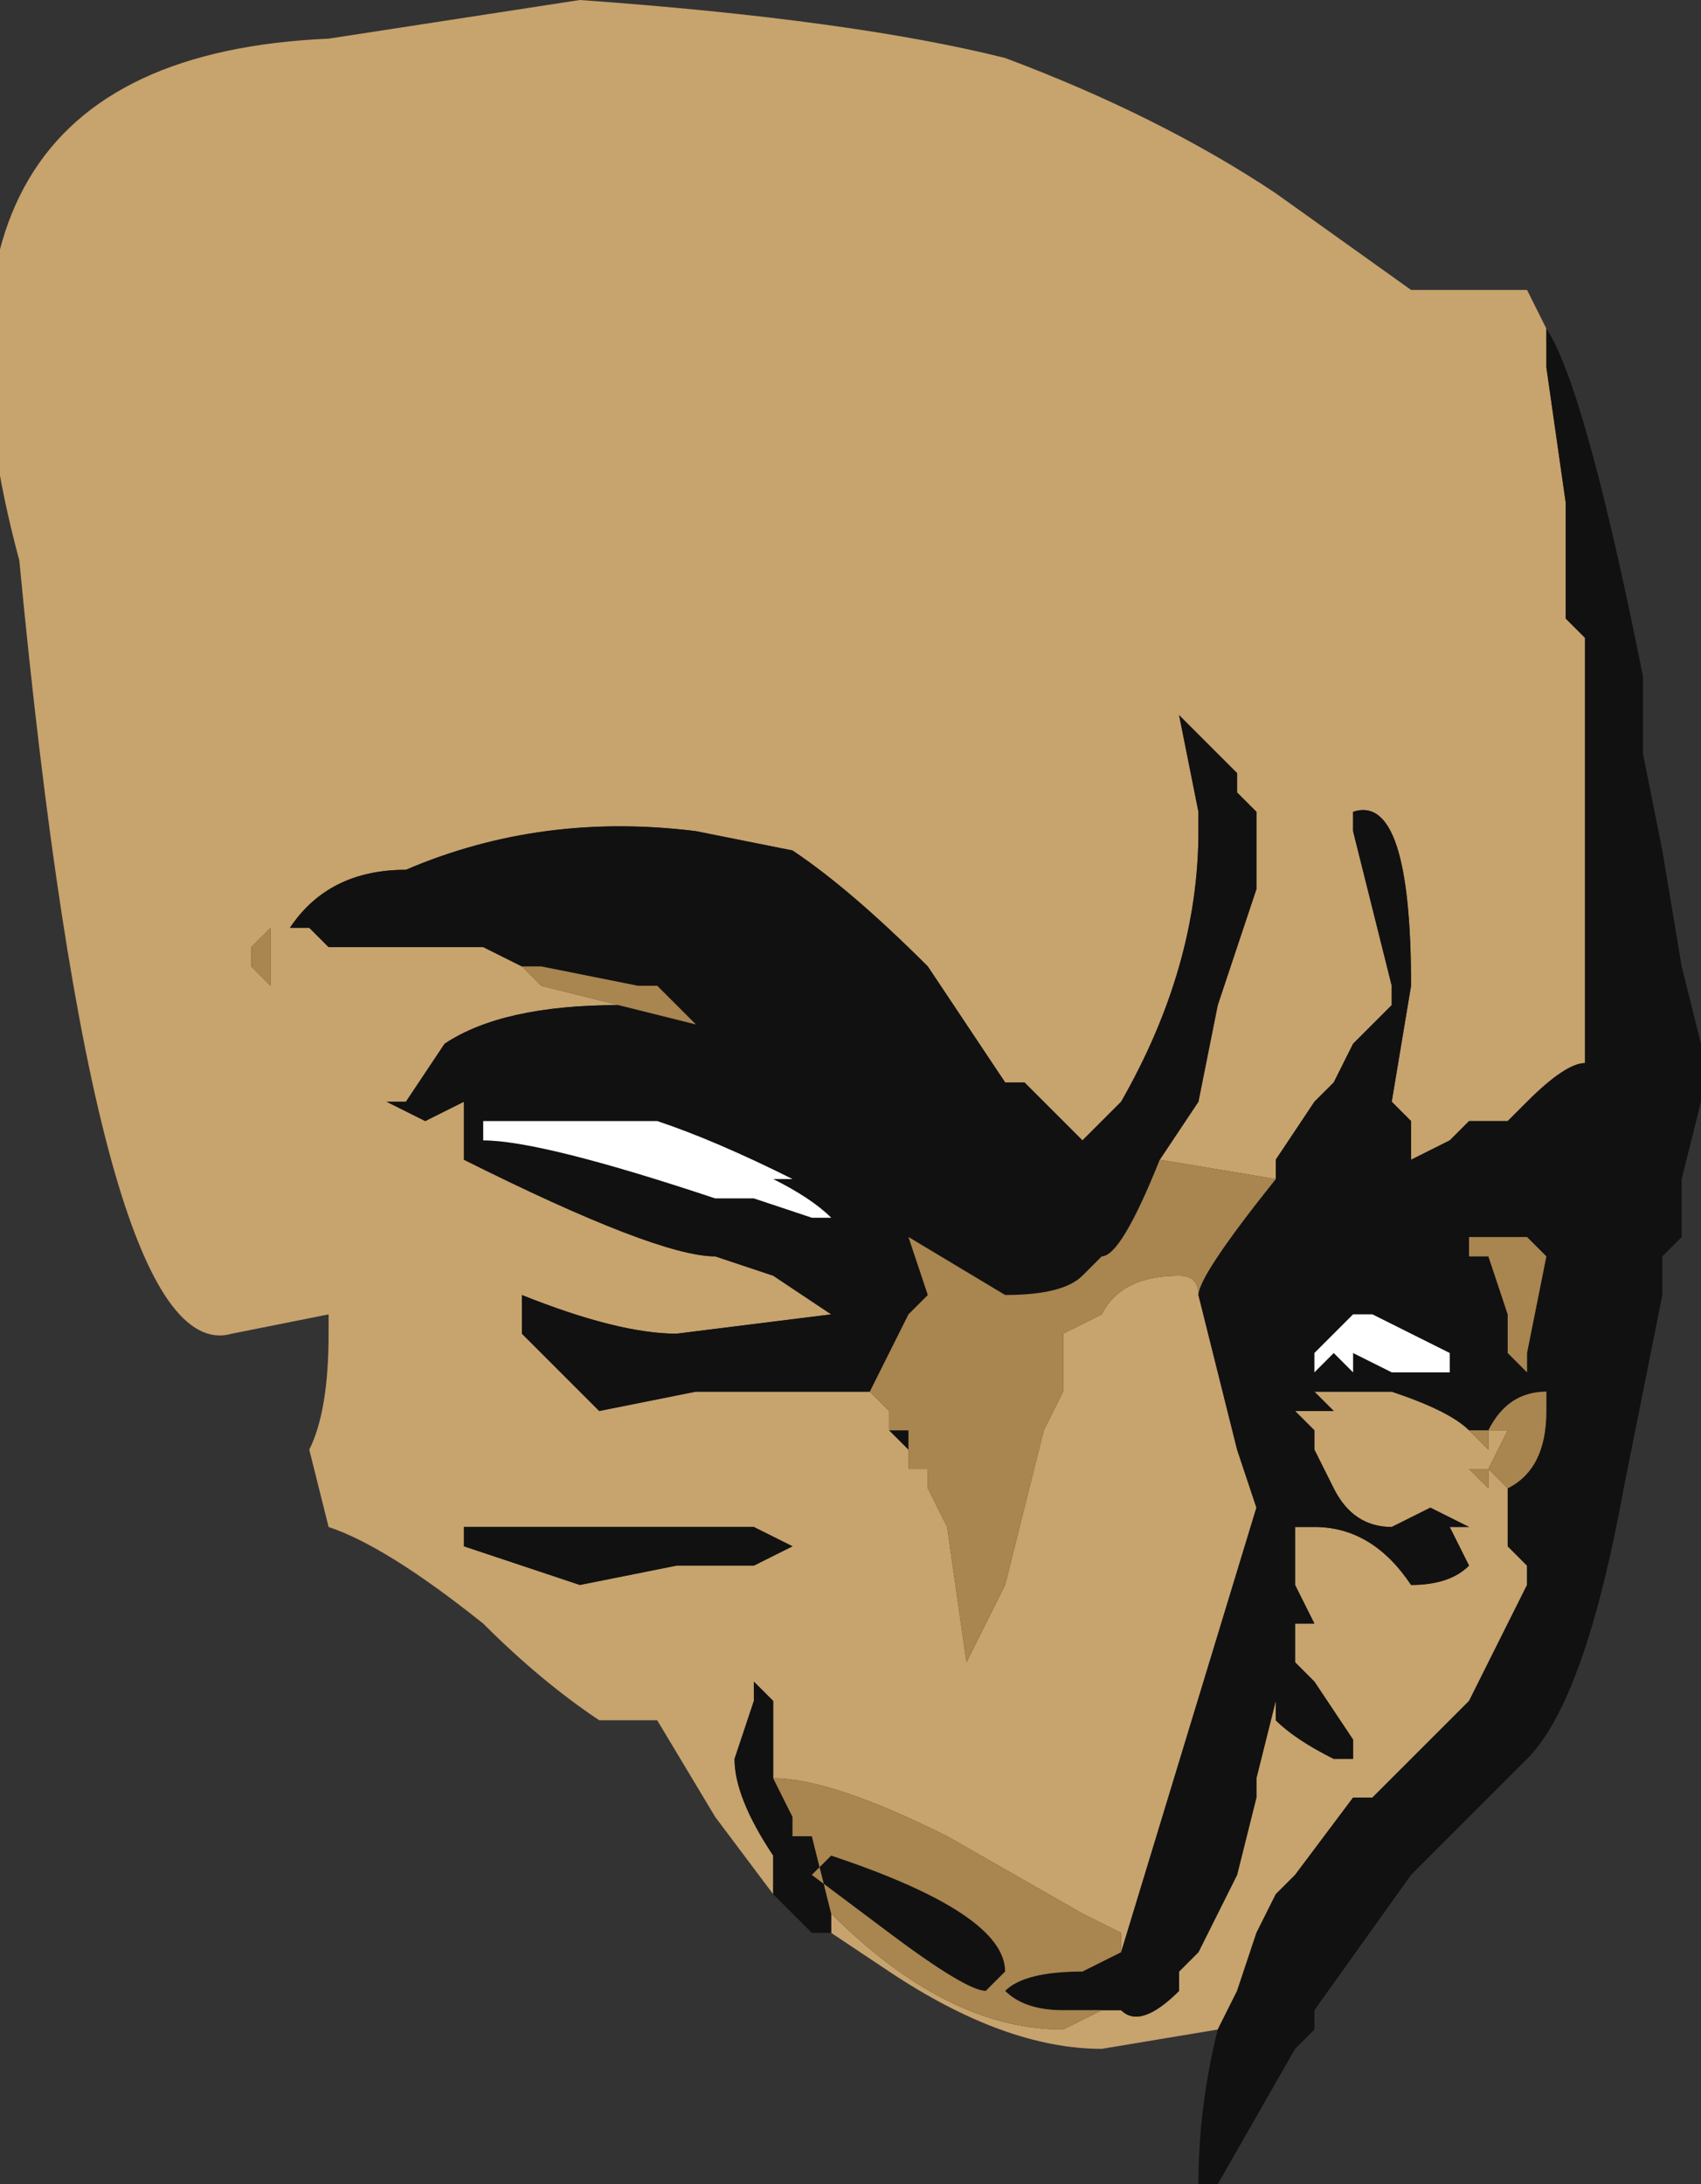<?xml version="1.0" encoding="UTF-8" standalone="no"?>
<svg xmlns:ffdec="https://www.free-decompiler.com/flash" xmlns:xlink="http://www.w3.org/1999/xlink" ffdec:objectType="shape" height="5.65px" width="4.4px" xmlns="http://www.w3.org/2000/svg">
  <rect width="100%" height="100%" fill="#333333" stroke="none"/>
  <g transform="matrix(1.0, 0.0, 0.0, 1.0, 1.15, 2.2)">
    <path d="M1.85 0.8 L1.95 0.65 2.0 0.4 2.1 0.1 2.1 -0.1 2.05 -0.15 2.05 -0.2 1.9 -0.35 1.95 -0.1 1.95 -0.05 Q1.95 0.3 1.75 0.65 L1.65 0.75 1.5 0.6 1.45 0.6 1.25 0.3 Q1.05 0.1 0.9 0.0 L0.65 -0.05 Q0.25 -0.1 -0.1 0.05 -0.3 0.05 -0.4 0.2 L-0.35 0.2 -0.3 0.25 0.1 0.25 0.2 0.3 0.25 0.35 0.45 0.4 Q0.15 0.4 0.0 0.5 L-0.1 0.65 -0.15 0.65 -0.05 0.7 0.05 0.65 0.05 0.8 Q0.55 1.05 0.7 1.05 L0.85 1.1 1.0 1.2 0.6 1.25 Q0.45 1.25 0.2 1.15 L0.2 1.25 0.4 1.45 0.65 1.4 1.1 1.4 1.15 1.45 1.15 1.5 1.2 1.55 1.2 1.6 1.25 1.6 1.25 1.65 1.3 1.75 1.35 2.1 1.45 1.9 1.55 1.5 1.6 1.4 1.6 1.25 1.7 1.2 Q1.75 1.1 1.9 1.1 1.95 1.1 1.95 1.15 L2.05 1.55 2.1 1.7 1.75 2.85 1.75 2.8 1.65 2.75 1.3 2.55 Q1.0 2.4 0.85 2.4 L0.85 2.2 0.8 2.15 0.8 2.2 0.75 2.35 Q0.75 2.45 0.85 2.6 L0.85 2.7 0.7 2.5 0.55 2.25 0.4 2.25 Q0.25 2.15 0.1 2.0 -0.15 1.8 -0.3 1.75 L-0.35 1.55 Q-0.3 1.45 -0.3 1.25 L-0.3 1.2 -0.55 1.25 Q-0.9 1.35 -1.1 -0.75 -1.45 -2.05 -0.3 -2.1 L0.35 -2.2 Q1.05 -2.15 1.45 -2.05 1.85 -1.9 2.15 -1.7 L2.5 -1.45 2.8 -1.45 2.85 -1.35 2.85 -1.25 2.9 -0.9 2.9 -0.6 2.95 -0.55 2.95 0.3 Q2.95 0.4 2.95 0.55 2.9 0.55 2.8 0.65 L2.75 0.7 2.65 0.7 2.6 0.75 2.5 0.8 2.5 0.7 2.45 0.65 2.5 0.35 Q2.5 -0.15 2.35 -0.1 L2.35 -0.05 2.45 0.35 2.45 0.4 2.35 0.5 2.3 0.6 2.25 0.65 2.15 0.8 2.15 0.85 1.85 0.8 M2.0 3.05 L1.7 3.1 Q1.45 3.1 1.15 2.9 L1.0 2.8 1.0 2.75 Q1.3 3.05 1.6 3.05 L1.7 3.0 1.65 3.0 1.75 3.0 Q1.8 3.05 1.9 2.95 L1.9 2.9 1.95 2.85 2.05 2.65 2.1 2.45 2.1 2.4 2.15 2.2 2.15 2.25 Q2.2 2.3 2.3 2.35 L2.35 2.35 2.35 2.3 2.25 2.15 2.2 2.1 2.2 2.0 2.25 2.0 2.2 1.9 2.2 1.75 2.25 1.75 Q2.4 1.75 2.5 1.9 2.6 1.9 2.65 1.85 L2.6 1.75 2.65 1.75 2.55 1.7 2.45 1.75 Q2.35 1.75 2.3 1.65 L2.25 1.55 2.25 1.5 2.2 1.45 2.25 1.45 2.3 1.45 2.25 1.4 2.45 1.4 Q2.6 1.45 2.65 1.5 L2.7 1.55 2.7 1.5 2.75 1.5 2.7 1.6 2.75 1.65 2.75 1.7 2.75 1.8 2.8 1.85 2.8 1.9 2.65 2.2 2.4 2.45 2.35 2.45 2.2 2.65 2.15 2.7 2.1 2.8 2.05 2.95 2.0 3.05 M2.65 1.6 L2.7 1.65 2.7 1.6 2.65 1.6 M0.1 1.75 L0.05 1.75 0.05 1.8 0.35 1.9 0.6 1.85 0.8 1.85 0.9 1.8 0.8 1.75 0.1 1.75 M-0.45 0.3 L-0.45 0.2 -0.5 0.25 -0.5 0.3 -0.45 0.35 -0.45 0.3" fill="#c7a36d" fill-rule="evenodd" stroke="none"/>
    <path d="M0.1 0.25 L-0.3 0.25 -0.35 0.2 -0.4 0.2 Q-0.3 0.05 -0.1 0.05 0.25 -0.1 0.65 -0.05 L0.9 0.0 Q1.05 0.1 1.25 0.3 L1.45 0.6 1.5 0.6 1.65 0.75 1.75 0.65 Q1.95 0.3 1.95 -0.05 L1.95 -0.1 1.9 -0.35 2.05 -0.2 2.05 -0.15 2.1 -0.1 2.1 0.1 2.0 0.4 1.95 0.65 1.85 0.8 Q1.75 1.05 1.7 1.05 L1.65 1.1 Q1.6 1.15 1.45 1.15 L1.2 1.0 1.25 1.15 1.2 1.2 1.1 1.4 0.65 1.4 0.4 1.45 0.2 1.25 0.2 1.15 Q0.45 1.25 0.6 1.25 L1.0 1.2 0.85 1.1 0.7 1.05 Q0.55 1.05 0.05 0.8 L0.05 0.65 -0.05 0.7 -0.15 0.65 -0.1 0.65 0.0 0.5 Q0.15 0.4 0.45 0.4 L0.65 0.45 0.55 0.35 0.5 0.35 0.25 0.3 0.2 0.3 0.1 0.25 M2.15 0.85 L2.15 0.8 2.25 0.65 2.3 0.6 2.35 0.5 2.45 0.4 2.45 0.35 2.35 -0.05 2.35 -0.1 Q2.5 -0.15 2.5 0.35 L2.45 0.65 2.5 0.7 2.5 0.8 2.6 0.75 2.65 0.7 2.75 0.7 2.8 0.65 Q2.9 0.55 2.95 0.55 2.95 0.4 2.95 0.3 L2.95 -0.55 2.9 -0.6 2.9 -0.9 2.85 -1.25 2.85 -1.35 Q2.95 -1.2 3.1 -0.45 L3.1 -0.25 3.15 0.0 3.2 0.3 3.25 0.5 3.25 0.65 3.2 0.85 3.2 1.0 3.15 1.05 3.15 1.15 3.05 1.65 Q2.95 2.2 2.8 2.35 L2.5 2.65 2.25 3.0 2.25 3.05 2.2 3.1 2.0 3.45 Q1.95 3.5 1.95 3.45 1.95 3.25 2.0 3.05 L2.05 2.95 2.1 2.8 2.15 2.7 2.2 2.65 2.35 2.45 2.4 2.45 2.65 2.2 2.8 1.9 2.8 1.85 2.75 1.8 2.75 1.7 2.75 1.65 Q2.85 1.6 2.85 1.45 L2.85 1.4 Q2.75 1.4 2.7 1.5 L2.65 1.5 Q2.6 1.45 2.45 1.4 L2.25 1.4 2.3 1.45 2.25 1.45 2.2 1.45 2.25 1.5 2.25 1.55 2.3 1.65 Q2.35 1.75 2.45 1.75 L2.55 1.7 2.65 1.75 2.6 1.75 2.65 1.85 Q2.6 1.9 2.5 1.9 2.4 1.75 2.25 1.75 L2.2 1.75 2.2 1.9 2.25 2.0 2.2 2.0 2.2 2.1 2.25 2.15 2.35 2.3 2.35 2.35 2.3 2.35 Q2.2 2.3 2.15 2.25 L2.15 2.2 2.1 2.4 2.1 2.45 2.05 2.65 1.95 2.85 1.9 2.9 1.9 2.95 Q1.8 3.05 1.75 3.0 L1.65 3.0 1.6 3.0 Q1.5 3.0 1.45 2.95 1.5 2.9 1.65 2.9 L1.75 2.85 2.1 1.7 2.05 1.55 1.95 1.15 Q1.95 1.1 2.15 0.85 M0.85 2.7 L0.85 2.6 Q0.75 2.45 0.75 2.35 L0.8 2.2 0.8 2.15 0.85 2.2 0.85 2.4 0.9 2.5 0.9 2.55 0.95 2.55 1.0 2.75 1.0 2.8 0.95 2.8 0.85 2.7 M1.2 1.6 L1.2 1.55 1.15 1.5 1.2 1.5 1.2 1.6 M2.8 1.0 L2.65 1.0 2.65 1.05 2.7 1.05 2.75 1.2 2.75 1.3 2.8 1.35 2.8 1.3 2.85 1.05 2.8 1.0 M2.3 1.25 L2.25 1.3 2.25 1.35 2.3 1.3 2.35 1.35 2.35 1.3 2.45 1.35 2.6 1.35 2.6 1.3 2.4 1.2 2.35 1.2 2.3 1.25 M2.25 1.7 L2.25 1.7 M0.85 0.85 L0.9 0.85 Q0.7 0.75 0.55 0.7 L0.1 0.7 0.1 0.75 Q0.25 0.75 0.7 0.9 L0.8 0.9 0.95 0.95 1.0 0.95 Q0.95 0.9 0.85 0.85 M0.1 1.75 L0.8 1.75 0.9 1.8 0.8 1.85 0.6 1.85 0.35 1.9 0.05 1.8 0.05 1.75 0.1 1.75 M1.0 2.6 Q1.45 2.75 1.45 2.9 L1.4 2.95 Q1.35 2.95 1.15 2.8 L0.95 2.65 1.0 2.6" fill="#111111" fill-rule="evenodd" stroke="none"/>
    <path d="M1.85 0.8 L2.15 0.85 Q1.95 1.1 1.95 1.15 1.95 1.1 1.9 1.1 1.75 1.1 1.7 1.2 L1.6 1.25 1.6 1.4 1.55 1.5 1.45 1.9 1.35 2.1 1.3 1.75 1.25 1.65 1.25 1.6 1.2 1.6 1.2 1.5 1.15 1.5 1.15 1.45 1.1 1.4 1.2 1.2 1.25 1.15 1.25 1.15 1.2 1.0 1.45 1.15 Q1.6 1.15 1.65 1.1 L1.7 1.05 Q1.75 1.05 1.85 0.8 M0.85 2.4 Q1.0 2.4 1.3 2.55 L1.65 2.75 1.75 2.8 1.75 2.85 1.65 2.9 Q1.5 2.9 1.45 2.95 1.5 3.0 1.6 3.0 L1.65 3.0 1.7 3.0 1.6 3.05 Q1.3 3.05 1.0 2.75 L0.95 2.55 0.9 2.55 0.9 2.5 0.85 2.4 M0.45 0.4 L0.25 0.35 0.2 0.3 0.1 0.25 0.2 0.3 0.25 0.3 0.5 0.35 0.55 0.35 0.65 0.45 0.45 0.4 M2.8 1.0 L2.85 1.05 2.8 1.3 2.8 1.35 2.75 1.3 2.75 1.2 2.7 1.05 2.65 1.05 2.65 1.0 2.8 1.0 M2.65 1.5 L2.7 1.5 Q2.75 1.4 2.85 1.4 L2.85 1.45 Q2.85 1.6 2.75 1.65 L2.75 1.7 2.75 1.65 2.7 1.6 2.75 1.5 2.7 1.5 2.7 1.55 2.65 1.5 M2.65 1.6 L2.7 1.6 2.7 1.65 2.65 1.6 M1.0 2.6 L0.95 2.65 1.15 2.8 Q1.35 2.95 1.4 2.95 L1.45 2.9 Q1.45 2.75 1.0 2.6 M-0.45 0.3 L-0.45 0.35 -0.5 0.3 -0.5 0.25 -0.45 0.2 -0.45 0.3" fill="#a9854f" fill-rule="evenodd" stroke="none"/>
    <path d="M1.25 1.15 L1.25 1.15 1.2 1.2 1.25 1.15 M2.3 1.25 L2.35 1.2 2.4 1.2 2.6 1.3 2.6 1.35 2.45 1.35 2.35 1.3 2.35 1.35 2.3 1.3 2.25 1.35 2.25 1.3 2.3 1.25 M2.25 1.45 L2.3 1.45 2.25 1.45 M2.25 1.7 L2.25 1.7 M0.85 0.85 Q0.95 0.9 1.0 0.95 L0.95 0.95 0.8 0.9 0.7 0.9 Q0.25 0.75 0.1 0.75 L0.1 0.7 0.55 0.7 Q0.7 0.75 0.9 0.85 L0.85 0.85" fill="#ffffff" fill-rule="evenodd" stroke="none"/>
  </g>
</svg>
